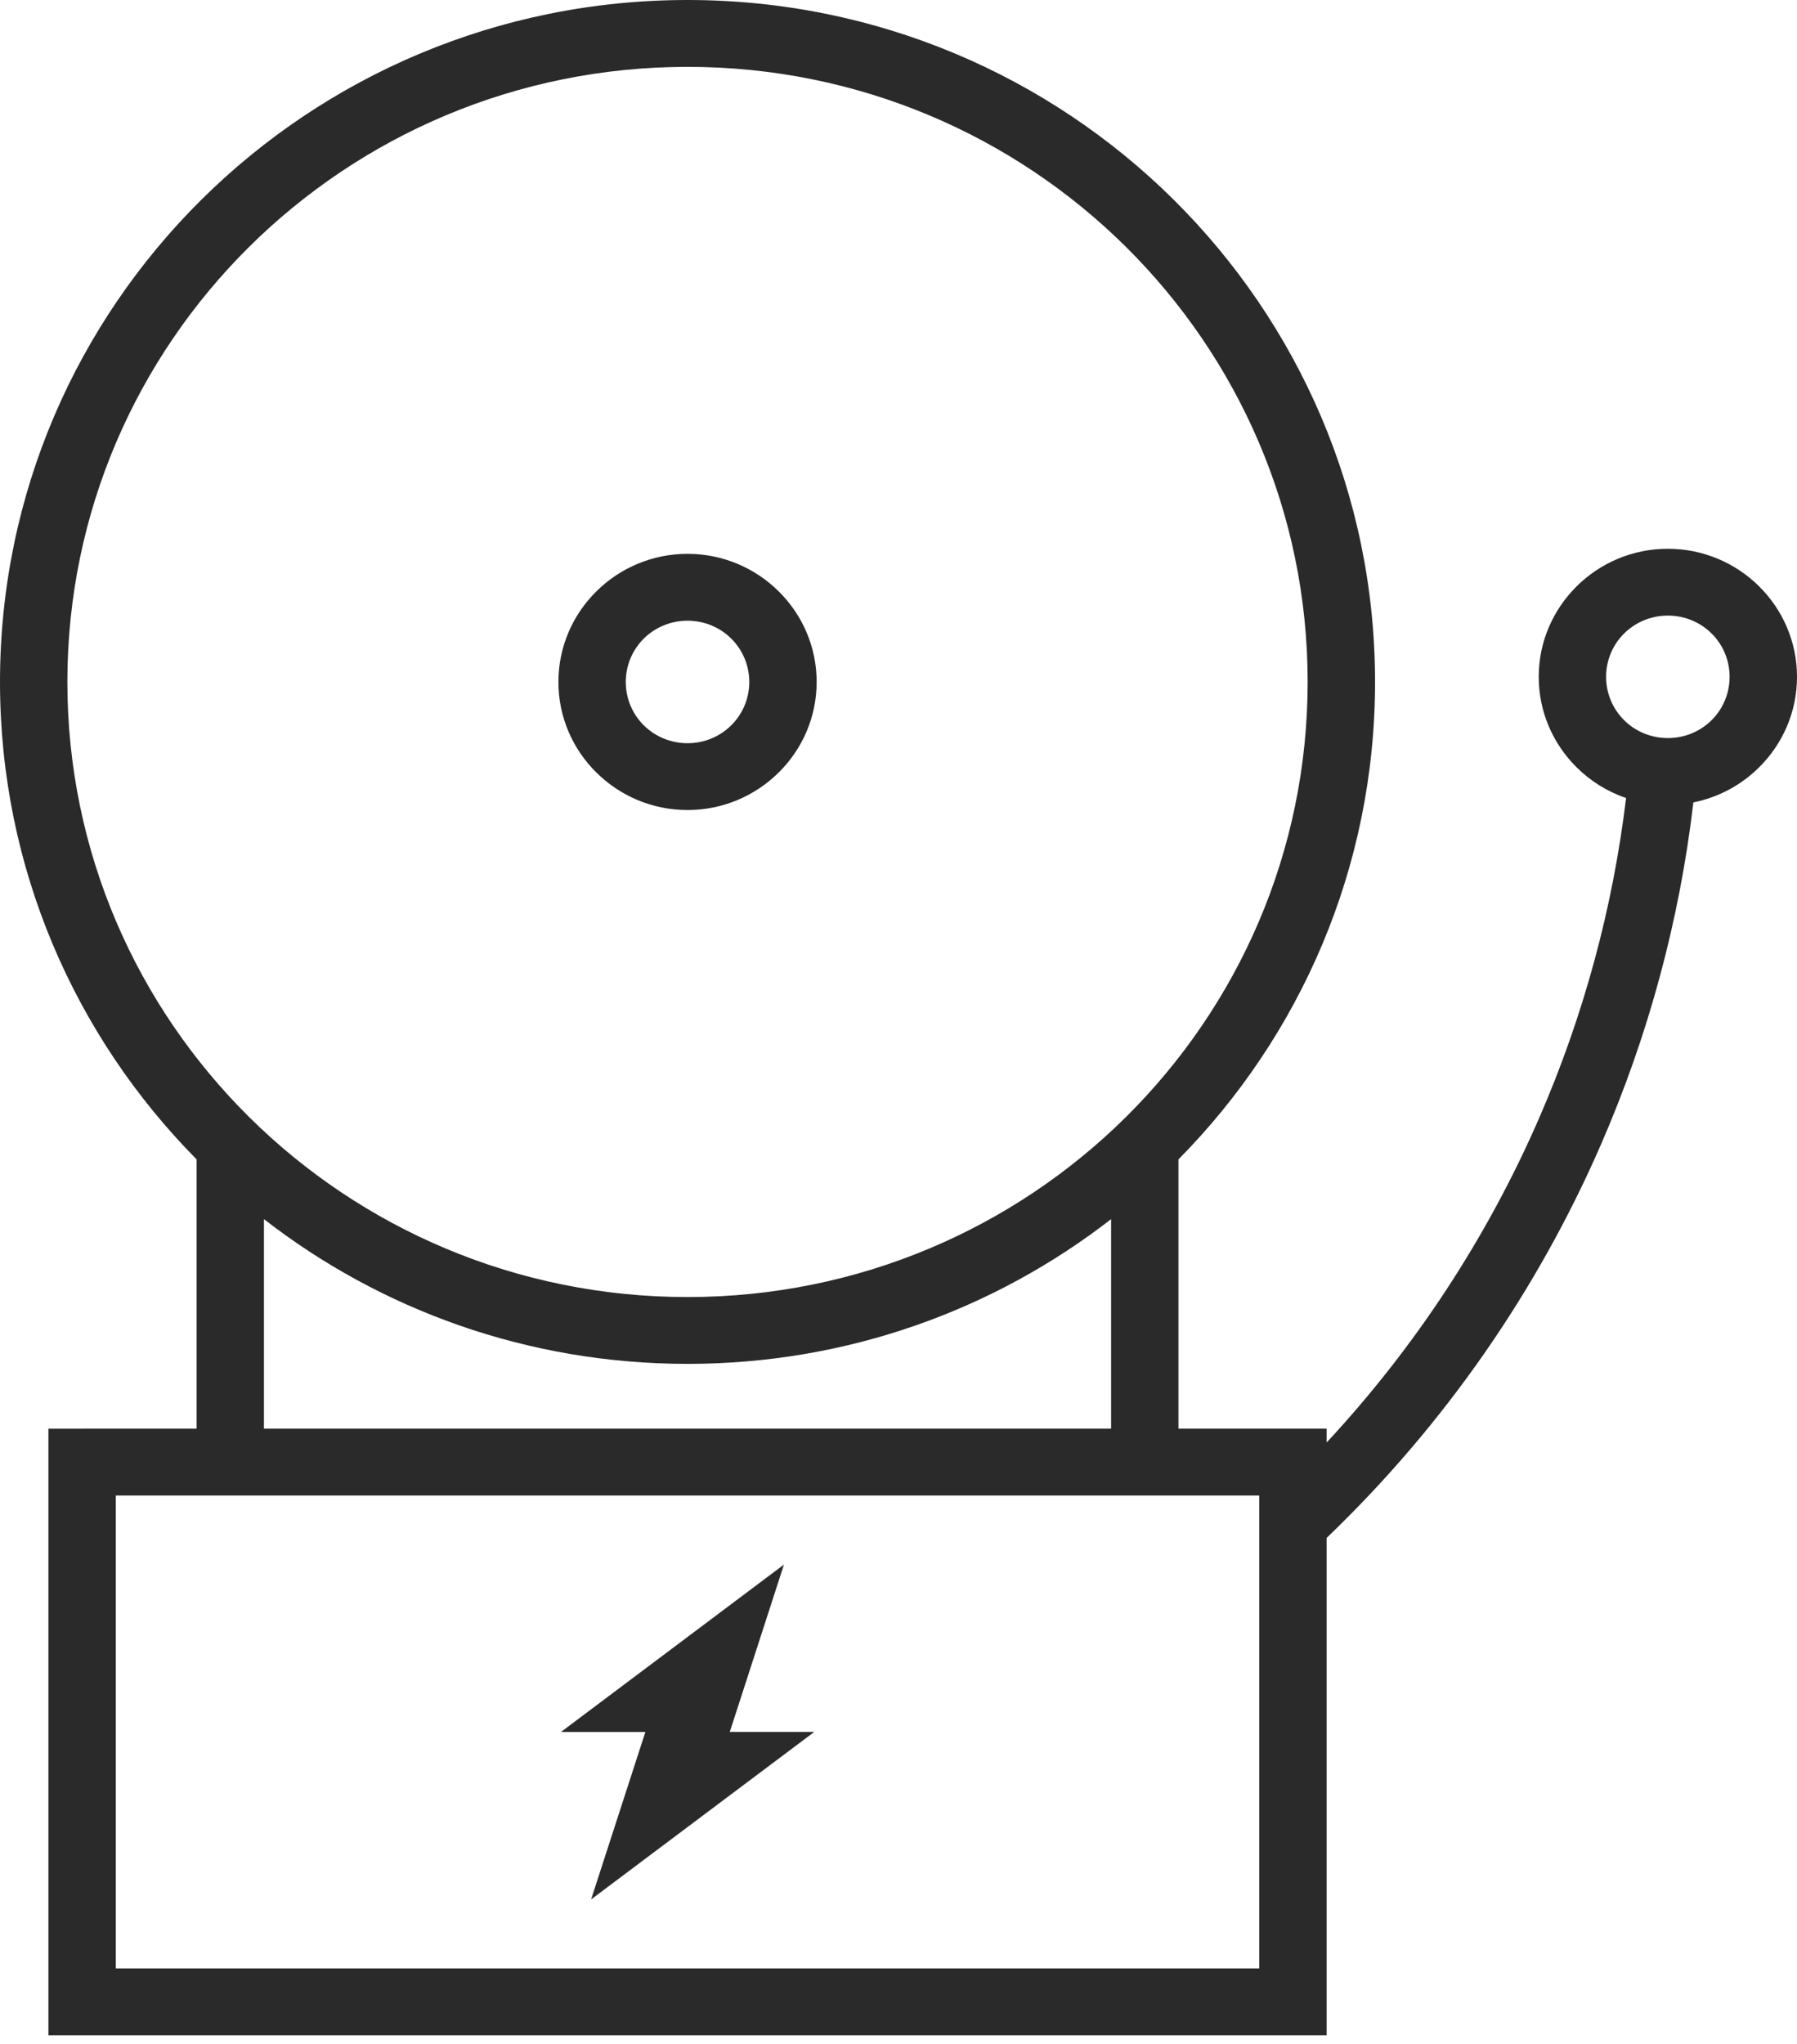 <svg width="51" height="58" viewBox="0 0 51 58" fill="none" xmlns="http://www.w3.org/2000/svg">
<path d="M2.331 40.538H5.579V32.896C2.128 29.406 0 24.624 0 19.35C0 14.006 2.184 9.169 5.715 5.667C9.246 2.166 14.125 0 19.513 0C24.9 0 29.779 2.166 33.31 5.667C36.841 9.169 39.025 14.007 39.025 19.35C39.025 24.624 36.897 29.405 33.446 32.896V40.538H37.651V40.93C40.189 38.2 42.222 35.081 43.686 31.715C44.936 28.84 45.771 25.786 46.149 22.643C45.616 22.462 45.138 22.162 44.747 21.774L44.744 21.771C44.081 21.113 43.67 20.205 43.67 19.205C43.67 18.204 44.081 17.297 44.744 16.639L44.747 16.635C45.411 15.978 46.326 15.571 47.335 15.571C48.344 15.571 49.259 15.978 49.923 16.635L49.926 16.639C50.59 17.297 51 18.204 51 19.205C51 20.206 50.59 21.113 49.926 21.771L49.923 21.774C49.423 22.27 48.779 22.624 48.059 22.768C47.665 26.125 46.778 29.391 45.441 32.464C43.633 36.62 41 40.426 37.651 43.637V57.75H1.374V40.539H2.331V40.538ZM48.576 17.974C48.259 17.661 47.821 17.467 47.335 17.467C46.85 17.467 46.41 17.661 46.094 17.974C45.778 18.288 45.582 18.723 45.582 19.204C45.582 19.686 45.778 20.121 46.094 20.436C46.41 20.749 46.849 20.942 47.335 20.942C47.821 20.942 48.259 20.749 48.576 20.436C48.892 20.121 49.087 19.686 49.087 19.204C49.087 18.723 48.892 18.288 48.576 17.974ZM22.249 44.393L20.711 49.144H23.107L16.776 53.895L18.316 49.144H15.92L22.25 44.393H22.249ZM19.513 15.715C20.522 15.715 21.437 16.122 22.1 16.78L22.104 16.784C22.767 17.441 23.177 18.349 23.177 19.35C23.177 20.351 22.767 21.258 22.104 21.916L22.1 21.919C21.437 22.577 20.522 22.984 19.513 22.984C18.503 22.984 17.588 22.577 16.925 21.919L16.921 21.916C16.258 21.258 15.848 20.351 15.848 19.35C15.848 18.349 16.258 17.441 16.921 16.784L16.925 16.78C17.588 16.122 18.504 15.715 19.513 15.715ZM20.753 18.119C20.437 17.806 19.998 17.612 19.513 17.612C19.027 17.612 18.588 17.806 18.271 18.119C17.955 18.433 17.76 18.868 17.76 19.35C17.76 19.832 17.955 20.267 18.271 20.581C18.588 20.894 19.027 21.088 19.513 21.088C19.998 21.088 20.437 20.894 20.753 20.581C21.069 20.267 21.265 19.832 21.265 19.35C21.265 18.869 21.069 18.433 20.753 18.119ZM7.491 34.593V40.538H31.534V34.592C28.22 37.165 24.047 38.699 19.513 38.699C14.978 38.699 10.805 37.165 7.491 34.592V34.593ZM31.958 7.008C28.773 3.85 24.373 1.897 19.513 1.897C14.652 1.897 10.252 3.851 7.067 7.008C3.882 10.167 1.912 14.53 1.912 19.35C1.912 24.17 3.882 28.534 7.067 31.692C10.252 34.85 14.652 36.803 19.513 36.803C24.373 36.803 28.773 34.849 31.958 31.692C35.143 28.533 37.112 24.17 37.112 19.35C37.112 14.53 35.142 10.167 31.958 7.008ZM35.738 42.435H33.446H32.49H5.579H3.287V55.853H35.738V42.435Z" fill="#2A2A2A"/>
</svg>
